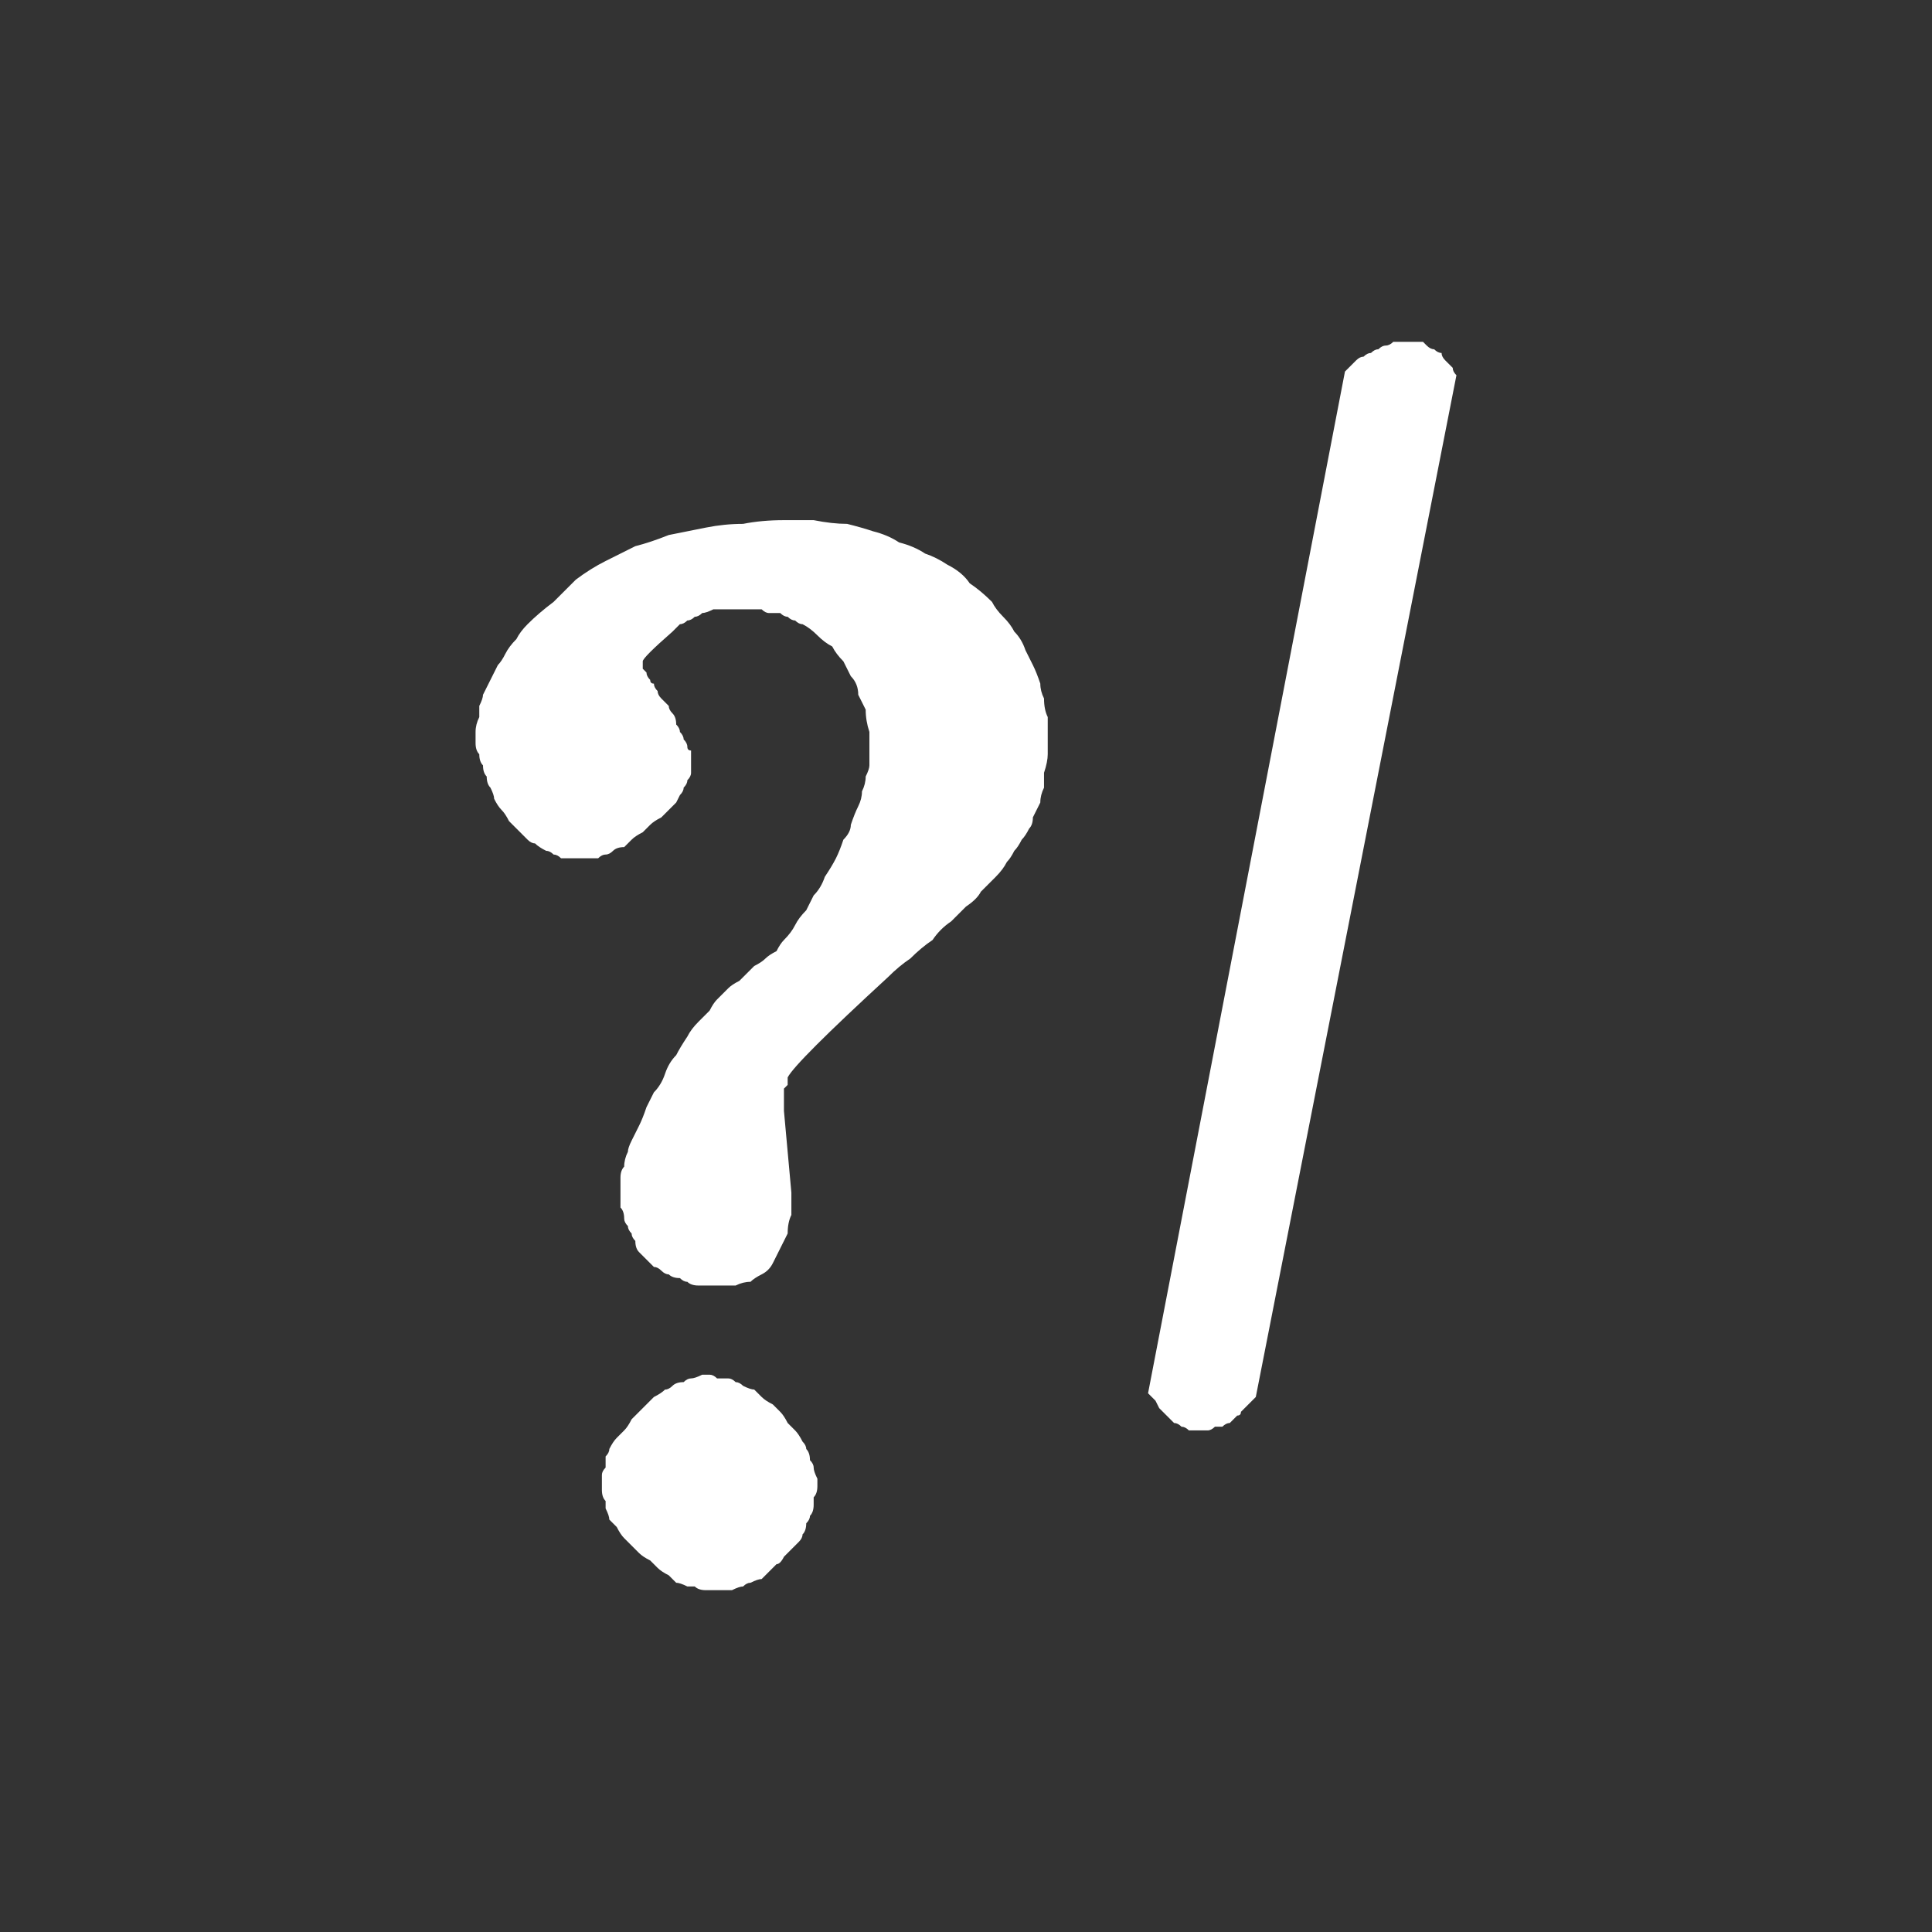 <?xml version="1.0" encoding="UTF-8" standalone="no"?>
<svg xmlns:ffdec="https://www.free-decompiler.com/flash" xmlns:xlink="http://www.w3.org/1999/xlink" ffdec:objectType="shape" height="26.0px" width="26.0px" xmlns="http://www.w3.org/2000/svg">
  <rect width="100%" height="100%" fill="#333333" stroke="none"/>
  <g transform="matrix(1.0, 0.0, 0.0, 1.0, 0.0, 0.0)">
    <path d="M16.9 18.8 L19.6 5.05 Q19.55 5.0 19.55 4.95 19.5 4.9 19.45 4.85 19.4 4.8 19.4 4.75 19.35 4.75 19.3 4.7 19.25 4.7 19.2 4.65 19.2 4.65 19.15 4.6 19.1 4.6 19.05 4.6 19.0 4.6 18.95 4.6 18.9 4.6 18.85 4.6 18.8 4.6 18.75 4.6 18.7 4.65 18.65 4.65 18.6 4.65 18.55 4.7 18.5 4.7 18.45 4.75 18.4 4.75 18.35 4.8 18.3 4.8 18.25 4.85 18.2 4.9 18.15 4.95 L18.1 5.0 15.45 18.75 Q15.5 18.8 15.55 18.85 15.6 18.95 15.6 18.95 15.65 19.0 15.7 19.05 15.75 19.1 15.8 19.15 15.85 19.15 15.9 19.2 15.95 19.2 16.0 19.25 16.05 19.25 16.1 19.25 16.15 19.25 16.15 19.25 16.2 19.25 16.25 19.25 16.3 19.25 16.35 19.2 16.4 19.2 16.45 19.2 16.5 19.15 16.55 19.15 16.6 19.1 16.65 19.05 16.7 19.05 16.7 19.0 16.75 18.95 16.8 18.9 16.85 18.85 16.9 18.8 L16.9 18.8" fill="#ffffff" fill-rule="evenodd" stroke="none"/>
    <path d="M10.65 16.05 L10.55 14.95 Q10.55 14.9 10.55 14.85 10.55 14.8 10.55 14.75 10.55 14.7 10.55 14.65 10.6 14.6 10.6 14.6 10.6 14.55 10.6 14.5 10.7 14.3 11.95 13.15 12.1 13.0 12.25 12.9 12.4 12.75 12.55 12.65 12.65 12.5 12.8 12.4 12.9 12.3 13.0 12.2 13.15 12.1 13.2 12.0 13.3 11.9 13.4 11.8 13.5 11.7 13.55 11.6 13.6 11.55 13.65 11.45 13.7 11.4 13.75 11.3 13.8 11.25 13.85 11.15 13.9 11.1 13.9 11.0 13.95 10.9 14.0 10.8 14.0 10.7 14.05 10.6 14.05 10.5 14.05 10.4 14.1 10.25 14.1 10.15 14.1 10.05 14.1 9.9 14.1 9.8 14.1 9.65 14.05 9.55 14.05 9.4 14.0 9.3 14.0 9.2 13.95 9.05 13.9 8.95 13.85 8.85 13.8 8.75 13.75 8.6 13.65 8.5 13.6 8.4 13.5 8.3 13.4 8.2 13.35 8.1 13.2 7.95 13.05 7.85 12.95 7.7 12.75 7.6 12.6 7.5 12.45 7.45 12.3 7.35 12.1 7.3 11.95 7.2 11.75 7.15 11.6 7.1 11.4 7.05 11.2 7.05 10.95 7.0 10.75 7.0 10.55 7.0 10.25 7.0 10.0 7.05 9.75 7.05 9.5 7.1 9.25 7.15 9.0 7.2 8.75 7.3 8.55 7.35 8.35 7.45 8.15 7.55 7.95 7.65 7.75 7.8 7.6 7.95 7.45 8.1 7.25 8.25 7.1 8.4 7.0 8.5 6.95 8.6 6.85 8.7 6.8 8.8 6.75 8.9 6.7 8.95 6.65 9.05 6.6 9.15 6.55 9.25 6.5 9.35 6.5 9.4 6.45 9.5 6.45 9.6 6.45 9.65 6.4 9.75 6.4 9.85 6.4 9.95 6.4 10.0 6.4 10.1 6.45 10.15 6.45 10.25 6.5 10.3 6.5 10.4 6.55 10.45 6.55 10.55 6.6 10.6 6.65 10.7 6.65 10.75 6.7 10.85 6.75 10.9 6.8 10.95 6.85 11.05 6.9 11.1 6.95 11.15 7.05 11.25 7.1 11.3 7.15 11.35 7.2 11.35 7.25 11.4 7.35 11.45 7.4 11.45 7.45 11.5 7.5 11.5 7.55 11.55 7.6 11.55 7.65 11.55 7.75 11.55 7.8 11.55 7.85 11.55 7.9 11.55 7.95 11.55 8.05 11.55 8.1 11.5 8.15 11.5 8.2 11.5 8.25 11.45 8.3 11.4 8.4 11.4 8.45 11.35 8.5 11.3 8.55 11.25 8.65 11.2 8.7 11.15 8.75 11.1 8.8 11.05 8.9 11.0 8.95 10.95 9.0 10.9 9.05 10.85 9.1 10.8 9.15 10.7 9.15 10.7 9.2 10.65 9.2 10.6 9.25 10.55 9.25 10.5 9.3 10.45 9.3 10.4 9.3 10.35 9.3 10.3 9.3 10.25 9.3 10.2 9.3 10.15 9.3 10.1 9.25 10.1 9.25 10.05 9.25 10.0 9.2 9.95 9.2 9.9 9.15 9.85 9.15 9.8 9.1 9.75 9.1 9.65 9.05 9.6 9.0 9.55 9.0 9.5 8.95 9.45 8.9 9.4 8.85 9.35 8.85 9.3 8.8 9.25 8.8 9.2 8.75 9.2 8.75 9.15 8.7 9.1 8.7 9.05 8.7 9.05 8.65 9.0 8.65 9.0 8.65 8.95 8.65 8.95 8.65 8.9 8.65 8.85 9.05 8.5 9.1 8.45 9.15 8.4 9.2 8.4 9.25 8.35 9.3 8.35 9.35 8.3 9.4 8.3 9.45 8.25 9.5 8.25 9.6 8.2 9.65 8.2 9.7 8.2 9.75 8.2 9.8 8.2 9.85 8.2 9.9 8.2 9.95 8.2 10.0 8.2 10.1 8.2 10.15 8.2 10.2 8.2 10.25 8.2 10.3 8.25 10.35 8.25 10.4 8.25 10.5 8.25 10.55 8.3 10.6 8.3 10.65 8.35 10.7 8.35 10.75 8.4 10.8 8.4 10.9 8.45 11.0 8.55 11.1 8.65 11.2 8.7 11.25 8.8 11.35 8.9 11.4 9.0 11.45 9.1 11.55 9.2 11.55 9.35 11.6 9.45 11.65 9.55 11.65 9.7 11.7 9.85 11.7 10.0 11.7 10.1 11.7 10.2 11.7 10.3 11.7 10.35 11.65 10.45 11.65 10.55 11.6 10.65 11.6 10.75 11.55 10.85 11.5 10.95 11.45 11.1 11.45 11.2 11.35 11.3 11.3 11.45 11.25 11.55 11.2 11.65 11.1 11.8 11.05 11.95 10.95 12.05 10.9 12.15 10.85 12.25 10.75 12.35 10.7 12.45 10.65 12.55 10.55 12.65 10.5 12.7 10.45 12.8 10.35 12.85 10.3 12.9 10.25 12.95 10.15 13.0 10.1 13.05 10.05 13.1 10.0 13.15 9.95 13.2 9.85 13.25 9.8 13.3 9.75 13.35 9.65 13.45 9.6 13.5 9.55 13.6 9.45 13.7 9.4 13.75 9.3 13.85 9.25 13.95 9.15 14.1 9.1 14.2 9.0 14.3 8.95 14.45 8.9 14.6 8.8 14.7 8.75 14.8 8.7 14.9 8.65 15.05 8.6 15.15 8.55 15.25 8.5 15.35 8.45 15.45 8.45 15.5 8.4 15.6 8.4 15.7 8.35 15.75 8.35 15.85 8.35 15.9 8.35 16.0 8.35 16.05 8.35 16.15 8.35 16.2 8.35 16.25 8.4 16.3 8.4 16.4 8.4 16.45 8.45 16.5 8.45 16.55 8.5 16.6 8.5 16.65 8.55 16.7 8.55 16.8 8.6 16.85 8.65 16.9 8.7 16.95 8.75 17.0 8.8 17.05 8.85 17.05 8.9 17.1 8.95 17.15 9.0 17.15 9.05 17.2 9.15 17.2 9.2 17.25 9.25 17.25 9.3 17.3 9.4 17.3 9.45 17.3 9.5 17.3 9.6 17.3 9.65 17.3 9.75 17.3 9.9 17.3 10.0 17.25 10.1 17.25 10.15 17.2 10.25 17.15 10.35 17.1 10.4 17.0 10.45 16.9 10.5 16.8 10.55 16.7 10.6 16.6 10.6 16.45 10.65 16.35 10.65 16.2 10.65 16.05 L10.65 16.05 M8.6 19.0 Q8.55 19.05 8.5 19.1 8.45 19.2 8.4 19.25 8.35 19.3 8.3 19.35 8.25 19.4 8.2 19.5 8.2 19.55 8.15 19.6 8.15 19.65 8.15 19.75 8.1 19.8 8.1 19.85 8.1 19.9 8.1 19.95 8.1 20.0 8.1 20.05 8.1 20.15 8.15 20.2 8.15 20.25 8.15 20.3 8.2 20.4 8.2 20.45 8.25 20.5 8.3 20.55 8.35 20.65 8.4 20.7 8.45 20.75 8.5 20.8 8.55 20.85 8.6 20.9 8.65 20.95 8.75 21.0 8.8 21.05 8.85 21.1 8.9 21.15 9.0 21.2 9.05 21.25 9.1 21.3 9.15 21.3 9.25 21.35 9.3 21.35 9.35 21.35 9.4 21.4 9.5 21.4 9.55 21.4 9.6 21.4 9.65 21.4 9.75 21.4 9.8 21.4 9.85 21.4 9.95 21.35 10.0 21.35 10.05 21.3 10.1 21.3 10.2 21.25 10.25 21.25 10.3 21.2 10.35 21.15 10.4 21.1 10.45 21.05 10.5 21.05 10.55 20.95 10.6 20.9 10.65 20.85 10.7 20.8 10.75 20.75 10.8 20.7 10.8 20.65 10.85 20.6 10.85 20.5 10.9 20.45 10.9 20.4 10.95 20.35 10.95 20.25 10.95 20.2 10.95 20.15 11.0 20.1 11.0 20.0 11.0 19.95 11.0 19.9 10.95 19.8 10.95 19.75 10.95 19.7 10.9 19.65 10.9 19.55 10.85 19.5 10.85 19.45 10.8 19.4 10.75 19.3 10.7 19.25 10.65 19.2 10.6 19.15 10.55 19.05 10.5 19.0 10.45 18.95 10.4 18.9 10.3 18.85 10.25 18.8 10.2 18.75 10.15 18.7 10.1 18.7 10.0 18.65 9.95 18.6 9.9 18.6 9.85 18.55 9.8 18.55 9.7 18.55 9.65 18.55 9.6 18.5 9.55 18.5 9.5 18.5 9.45 18.5 9.35 18.55 9.3 18.55 9.25 18.55 9.2 18.6 9.1 18.6 9.05 18.65 9.0 18.7 8.95 18.7 8.9 18.75 8.8 18.8 8.75 18.85 8.7 18.9 8.65 18.95 8.6 19.0 L8.6 19.0" fill="#ffffff" fill-rule="evenodd" stroke="none"/>
  </g>
</svg>
